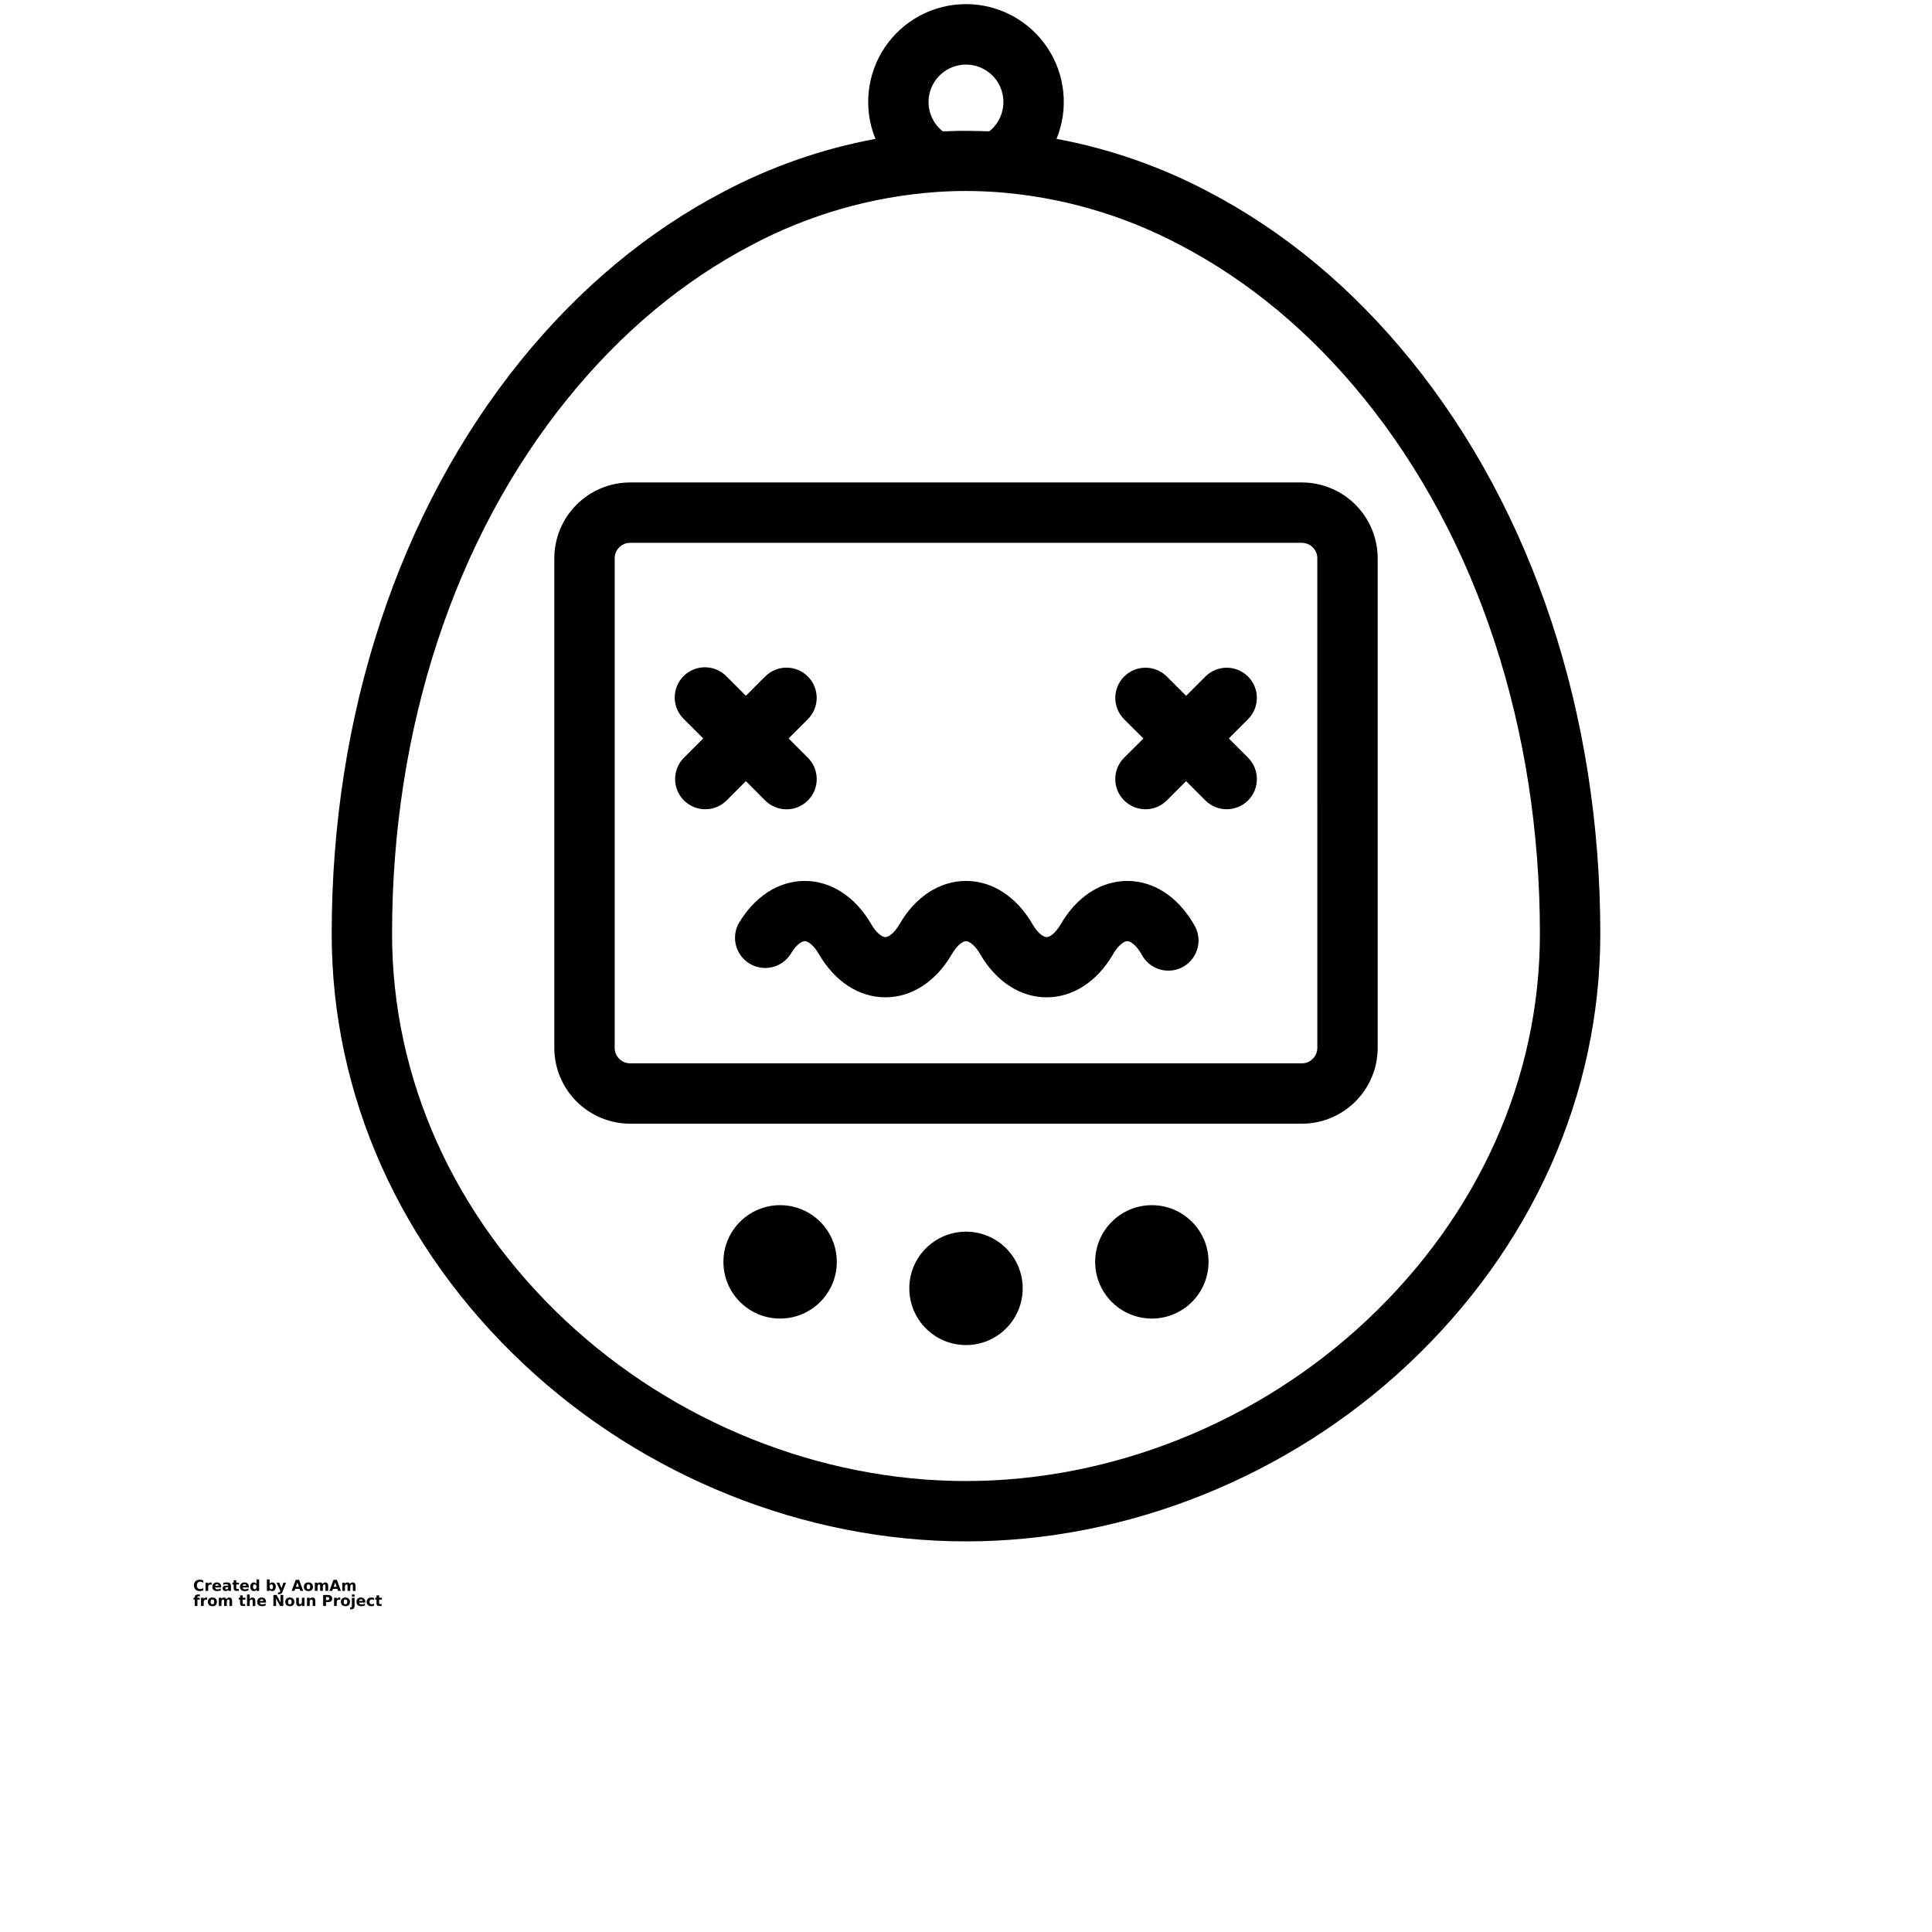 <?xml version="1.0" encoding="UTF-8"?>
<svg width="700pt" height="700pt" version="1.1" viewBox="0 0 700 700" xmlns="http://www.w3.org/2000/svg" xmlns:xlink="http://www.w3.org/1999/xlink">
 <defs>
  <symbol id="s" overflow="visible">
   <path d="m3.656-0.219c-0.188 0.094-0.387 0.168-0.594 0.219-0.199 0.051-0.406 0.078-0.625 0.078-0.668 0-1.199-0.18-1.594-0.547-0.387-0.375-0.578-0.879-0.578-1.516 0-0.645 0.191-1.148 0.578-1.516 0.395-0.375 0.926-0.562 1.594-0.562 0.219 0 0.426 0.027 0.625 0.078 0.207 0.055 0.406 0.125 0.594 0.219v0.828c-0.188-0.125-0.375-0.219-0.562-0.281-0.18-0.062-0.371-0.094-0.578-0.094-0.367 0-0.656 0.121-0.875 0.359-0.211 0.23-0.312 0.555-0.312 0.969 0 0.406 0.102 0.73 0.312 0.969 0.219 0.23 0.508 0.344 0.875 0.344 0.207 0 0.398-0.023 0.578-0.078 0.188-0.062 0.375-0.16 0.562-0.297z"/>
  </symbol>
  <symbol id="d" overflow="visible">
   <path d="m2.688-2.172c-0.086-0.039-0.168-0.07-0.25-0.094-0.086-0.02-0.168-0.031-0.25-0.031-0.25 0-0.445 0.086-0.578 0.25-0.125 0.156-0.188 0.383-0.188 0.672v1.375h-0.969v-2.984h0.969v0.484c0.113-0.195 0.25-0.336 0.406-0.422 0.164-0.094 0.359-0.141 0.578-0.141h0.109c0.039 0 0.094 0.008 0.156 0.016z"/>
  </symbol>
  <symbol id="a" overflow="visible">
   <path d="m3.438-1.5v0.266h-2.234c0.031 0.23 0.113 0.402 0.25 0.516 0.133 0.105 0.328 0.156 0.578 0.156 0.207 0 0.414-0.023 0.625-0.078 0.207-0.062 0.422-0.156 0.641-0.281v0.734c-0.219 0.094-0.445 0.164-0.672 0.203-0.23 0.039-0.453 0.062-0.672 0.062-0.543 0-0.965-0.133-1.266-0.406-0.305-0.281-0.453-0.672-0.453-1.172 0-0.477 0.145-0.859 0.438-1.141 0.301-0.281 0.707-0.422 1.219-0.422 0.469 0 0.844 0.141 1.125 0.422s0.422 0.664 0.422 1.141zm-0.969-0.328c0-0.176-0.059-0.316-0.172-0.422-0.105-0.113-0.242-0.172-0.406-0.172-0.188 0-0.34 0.055-0.453 0.156-0.117 0.105-0.188 0.25-0.219 0.438z"/>
  </symbol>
  <symbol id="j" overflow="visible">
   <path d="m1.797-1.344c-0.199 0-0.352 0.039-0.453 0.109-0.094 0.062-0.141 0.164-0.141 0.297 0 0.117 0.035 0.211 0.109 0.281 0.082 0.062 0.195 0.094 0.344 0.094 0.176 0 0.328-0.062 0.453-0.188s0.188-0.285 0.188-0.484v-0.109zm1.469-0.359v1.703h-0.969v-0.438c-0.125 0.18-0.273 0.309-0.438 0.391-0.156 0.082-0.352 0.125-0.578 0.125-0.312 0-0.57-0.086-0.766-0.266-0.188-0.188-0.281-0.422-0.281-0.703 0-0.352 0.117-0.613 0.359-0.781 0.238-0.164 0.617-0.25 1.141-0.25h0.562v-0.062c0-0.156-0.062-0.266-0.188-0.328-0.117-0.07-0.297-0.109-0.547-0.109-0.211 0-0.402 0.023-0.578 0.062-0.18 0.043-0.34 0.102-0.484 0.172v-0.719c0.195-0.051 0.398-0.086 0.609-0.109 0.207-0.031 0.414-0.047 0.625-0.047 0.539 0 0.93 0.109 1.172 0.328 0.238 0.211 0.359 0.555 0.359 1.031z"/>
  </symbol>
  <symbol id="c" overflow="visible">
   <path d="m1.5-3.844v0.859h0.984v0.672h-0.984v1.281c0 0.137 0.023 0.23 0.078 0.281 0.062 0.043 0.176 0.062 0.344 0.062h0.484v0.688h-0.812c-0.387 0-0.656-0.078-0.812-0.234s-0.234-0.422-0.234-0.797v-1.281h-0.469v-0.672h0.469v-0.859z"/>
  </symbol>
  <symbol id="i" overflow="visible">
   <path d="m2.5-2.547v-1.609h0.953v4.156h-0.953v-0.438c-0.137 0.18-0.281 0.309-0.438 0.391-0.156 0.082-0.34 0.125-0.547 0.125-0.375 0-0.684-0.145-0.922-0.438-0.23-0.289-0.344-0.672-0.344-1.141 0-0.457 0.113-0.832 0.344-1.125 0.238-0.289 0.547-0.438 0.922-0.438 0.195 0 0.375 0.043 0.531 0.125 0.164 0.086 0.316 0.215 0.453 0.391zm-0.641 1.938c0.207 0 0.363-0.07 0.469-0.219 0.113-0.156 0.172-0.379 0.172-0.672 0-0.281-0.059-0.492-0.172-0.641-0.105-0.156-0.262-0.234-0.469-0.234-0.199 0-0.355 0.078-0.469 0.234-0.105 0.148-0.156 0.359-0.156 0.641 0 0.293 0.051 0.516 0.156 0.672 0.113 0.148 0.27 0.219 0.469 0.219z"/>
  </symbol>
  <symbol id="h" overflow="visible">
   <path d="m2.047-0.609c0.207 0 0.363-0.07 0.469-0.219 0.113-0.156 0.172-0.379 0.172-0.672 0-0.281-0.059-0.492-0.172-0.641-0.105-0.156-0.262-0.234-0.469-0.234-0.199 0-0.355 0.078-0.469 0.234-0.105 0.148-0.156 0.359-0.156 0.641 0 0.293 0.051 0.516 0.156 0.672 0.113 0.148 0.27 0.219 0.469 0.219zm-0.625-1.938c0.125-0.176 0.266-0.305 0.422-0.391 0.164-0.082 0.352-0.125 0.562-0.125 0.363 0 0.664 0.148 0.906 0.438 0.238 0.293 0.359 0.668 0.359 1.125 0 0.469-0.121 0.852-0.359 1.141-0.242 0.293-0.543 0.438-0.906 0.438-0.211 0-0.398-0.043-0.562-0.125-0.156-0.082-0.297-0.211-0.422-0.391v0.438h-0.969v-4.156h0.969z"/>
  </symbol>
  <symbol id="g" overflow="visible">
   <path d="m0.062-2.984h0.953l0.812 2.016 0.688-2.016h0.953l-1.266 3.266c-0.125 0.332-0.273 0.566-0.438 0.703-0.168 0.133-0.391 0.203-0.672 0.203h-0.547v-0.641h0.297c0.164 0 0.285-0.027 0.359-0.078 0.07-0.055 0.129-0.141 0.172-0.266l0.031-0.094z"/>
  </symbol>
  <symbol id="f" overflow="visible">
   <path d="m2.922-0.719h-1.609l-0.25 0.719h-1.031l1.469-3.984h1.234l1.469 3.984h-1.031zm-1.359-0.75h1.094l-0.531-1.578z"/>
  </symbol>
  <symbol id="b" overflow="visible">
   <path d="m1.875-2.375c-0.211 0-0.371 0.078-0.484 0.234-0.105 0.148-0.156 0.359-0.156 0.641 0 0.293 0.051 0.516 0.156 0.672 0.113 0.148 0.273 0.219 0.484 0.219 0.207 0 0.367-0.07 0.484-0.219 0.113-0.156 0.172-0.379 0.172-0.672 0-0.281-0.059-0.492-0.172-0.641-0.117-0.156-0.277-0.234-0.484-0.234zm0-0.688c0.52 0 0.922 0.141 1.203 0.422 0.289 0.273 0.438 0.652 0.438 1.141 0 0.5-0.148 0.891-0.438 1.172-0.281 0.273-0.684 0.406-1.203 0.406-0.512 0-0.914-0.133-1.203-0.406-0.293-0.281-0.438-0.672-0.438-1.172 0-0.488 0.145-0.867 0.438-1.141 0.289-0.281 0.691-0.422 1.203-0.422z"/>
  </symbol>
  <symbol id="e" overflow="visible">
   <path d="m3.234-2.5c0.113-0.176 0.254-0.312 0.422-0.406 0.164-0.102 0.352-0.156 0.562-0.156 0.332 0 0.586 0.109 0.766 0.328 0.188 0.211 0.281 0.512 0.281 0.906v1.828h-0.969v-1.562c0.008-0.02 0.016-0.039 0.016-0.062v-0.109c0-0.219-0.031-0.375-0.094-0.469s-0.164-0.141-0.297-0.141c-0.188 0-0.336 0.078-0.438 0.234-0.094 0.148-0.141 0.359-0.141 0.641v1.469h-0.969v-1.562c0-0.332-0.031-0.547-0.094-0.641-0.055-0.094-0.152-0.141-0.297-0.141-0.18 0-0.32 0.078-0.422 0.234-0.094 0.148-0.141 0.359-0.141 0.641v1.469h-0.969v-2.984h0.969v0.438c0.113-0.176 0.242-0.305 0.391-0.391 0.156-0.082 0.328-0.125 0.516-0.125 0.207 0 0.391 0.055 0.547 0.156 0.156 0.094 0.273 0.23 0.359 0.406z"/>
  </symbol>
  <symbol id="r" overflow="visible">
   <path d="m2.422-4.156v0.625h-0.516c-0.137 0-0.234 0.027-0.297 0.078-0.055 0.055-0.078 0.137-0.078 0.25v0.219h0.828v0.672h-0.828v2.312h-0.953v-2.312h-0.469v-0.672h0.469v-0.219c0-0.32 0.086-0.562 0.266-0.719 0.188-0.156 0.473-0.234 0.859-0.234z"/>
  </symbol>
  <symbol id="q" overflow="visible">
   <path d="m3.469-1.828v1.828h-0.969v-1.391c0-0.258-0.008-0.438-0.016-0.531-0.012-0.102-0.031-0.176-0.062-0.219-0.031-0.062-0.086-0.109-0.156-0.141-0.062-0.039-0.133-0.062-0.203-0.062-0.211 0-0.371 0.078-0.484 0.234-0.105 0.156-0.156 0.371-0.156 0.641v1.469h-0.969v-4.156h0.969v1.609c0.133-0.176 0.285-0.305 0.453-0.391 0.164-0.082 0.344-0.125 0.531-0.125 0.344 0 0.602 0.109 0.781 0.328 0.188 0.211 0.281 0.512 0.281 0.906z"/>
  </symbol>
  <symbol id="p" overflow="visible">
   <path d="m0.5-3.984h1.156l1.438 2.734v-2.734h0.984v3.984h-1.156l-1.438-2.734v2.734h-0.984z"/>
  </symbol>
  <symbol id="o" overflow="visible">
   <path d="m0.422-1.172v-1.812h0.969v0.297 0.609 0.484c0 0.242 0.004 0.418 0.016 0.531 0.008 0.105 0.031 0.18 0.062 0.219 0.039 0.062 0.094 0.117 0.156 0.156 0.062 0.031 0.133 0.047 0.219 0.047 0.195 0 0.352-0.078 0.469-0.234 0.113-0.156 0.172-0.367 0.172-0.641v-1.469h0.953v2.984h-0.953v-0.438c-0.148 0.18-0.305 0.309-0.469 0.391-0.156 0.082-0.336 0.125-0.531 0.125-0.344 0-0.609-0.102-0.797-0.312-0.18-0.219-0.266-0.531-0.266-0.938z"/>
  </symbol>
  <symbol id="n" overflow="visible">
   <path d="m3.469-1.828v1.828h-0.969v-1.391c0-0.258-0.008-0.438-0.016-0.531-0.012-0.102-0.031-0.176-0.062-0.219-0.031-0.062-0.086-0.109-0.156-0.141-0.062-0.039-0.133-0.062-0.203-0.062-0.211 0-0.371 0.078-0.484 0.234-0.105 0.156-0.156 0.371-0.156 0.641v1.469h-0.969v-2.984h0.969v0.438c0.133-0.176 0.285-0.305 0.453-0.391 0.164-0.082 0.344-0.125 0.531-0.125 0.344 0 0.602 0.109 0.781 0.328 0.188 0.211 0.281 0.512 0.281 0.906z"/>
  </symbol>
  <symbol id="m" overflow="visible">
   <path d="m0.5-3.984h1.703c0.508 0 0.898 0.117 1.172 0.344 0.27 0.219 0.406 0.539 0.406 0.953 0 0.418-0.137 0.742-0.406 0.969-0.273 0.219-0.664 0.328-1.172 0.328h-0.672v1.391h-1.031zm1.031 0.75v1.109h0.562c0.195 0 0.348-0.047 0.453-0.141 0.113-0.102 0.172-0.242 0.172-0.422 0-0.176-0.059-0.312-0.172-0.406-0.105-0.094-0.258-0.141-0.453-0.141z"/>
  </symbol>
  <symbol id="l" overflow="visible">
   <path d="m0.453-2.984h0.969v2.938c0 0.395-0.102 0.695-0.297 0.906-0.188 0.219-0.465 0.328-0.828 0.328h-0.484v-0.641h0.172c0.176 0 0.297-0.043 0.359-0.125 0.07-0.074 0.109-0.23 0.109-0.469zm0-1.172h0.969v0.781h-0.969z"/>
  </symbol>
  <symbol id="k" overflow="visible">
   <path d="m2.875-2.891v0.766c-0.125-0.082-0.258-0.145-0.391-0.188-0.137-0.039-0.273-0.062-0.406-0.062-0.273 0-0.48 0.078-0.625 0.234-0.148 0.156-0.219 0.371-0.219 0.641 0 0.281 0.07 0.5 0.219 0.656 0.145 0.156 0.352 0.234 0.625 0.234 0.145 0 0.285-0.02 0.422-0.062 0.133-0.039 0.258-0.109 0.375-0.203v0.781c-0.148 0.062-0.297 0.102-0.453 0.125-0.156 0.031-0.312 0.047-0.469 0.047-0.543 0-0.965-0.133-1.266-0.406-0.305-0.281-0.453-0.672-0.453-1.172 0-0.488 0.148-0.867 0.453-1.141 0.301-0.281 0.723-0.422 1.266-0.422 0.156 0 0.312 0.016 0.469 0.047 0.156 0.023 0.305 0.062 0.453 0.125z"/>
  </symbol>
 </defs>
 <g>
  <path d="m471.69 174.8h-243.38c-7.285 0.008-14.266 2.906-19.418 8.055-5.148 5.152-8.047 12.133-8.055 19.418v177.39c0.008 7.285 2.906 14.27 8.055 19.418 5.152 5.152 12.133 8.051 19.418 8.059h243.38c7.285-0.008 14.266-2.906 19.418-8.059 5.148-5.148 8.047-12.133 8.055-19.418v-177.39c-0.008-7.285-2.906-14.266-8.055-19.418-5.152-5.148-12.133-8.047-19.418-8.055zm5.602 204.87-0.004-0.004c-0.004 3.094-2.508 5.594-5.598 5.602h-243.38c-3.09-0.008-5.594-2.508-5.598-5.602v-177.39c0.004-3.09 2.508-5.594 5.598-5.598h243.38c3.09 0.004 5.594 2.508 5.598 5.598z"/>
  <path d="m370.54 466.8c0 11.344-9.195 20.543-20.539 20.543s-20.539-9.199-20.539-20.543 9.195-20.539 20.539-20.539 20.539 9.195 20.539 20.539"/>
  <path d="m303.19 457.2c0 11.344-9.195 20.539-20.539 20.539-11.348 0-20.543-9.195-20.543-20.539s9.195-20.543 20.543-20.543c11.344 0 20.539 9.199 20.539 20.543"/>
  <path d="m437.88 457.2c0 11.344-9.195 20.539-20.539 20.539-11.348 0-20.543-9.195-20.543-20.539s9.195-20.543 20.543-20.543c11.344 0 20.539 9.199 20.539 20.543"/>
  <path d="m511.27 130.62c-21.188-26.152-45.828-46.691-73.281-61.055-17.312-9.176-35.918-15.668-55.18-19.25 4.457-10.926 3.184-23.355-3.398-33.152-6.586-9.797-17.613-15.672-29.414-15.672s-22.828 5.875-29.414 15.672c-6.582 9.797-7.856 22.227-3.398 33.152-19.27 3.582-37.883 10.07-55.203 19.25-27.43 14.359-52.074 34.902-73.281 61.055-44.176 54.586-68.523 128.36-68.523 207.71 0 58.375 24.707 113.75 69.562 155.9 43.434 40.828 101.84 64.246 160.26 64.246s116.82-23.418 160.26-64.246c44.844-42.164 69.562-97.531 69.562-155.9 0-79.352-24.348-153.12-68.547-207.71zm-169.73-83.051c-4.508-3.594-6.254-9.641-4.348-15.082 1.902-5.441 7.035-9.086 12.801-9.086s10.898 3.644 12.801 9.086c1.906 5.441 0.16 11.488-4.348 15.082h-1.191l-2.406-0.086c-1.641 0-3.281-0.078-4.856-0.078s-3.215 0-4.856 0.078l-2.406 0.086zm153.73 430.73c-39.43 37.055-92.379 58.309-145.28 58.309-52.906 0-105.85-21.25-145.28-58.309-40.402-37.984-62.66-87.695-62.66-140 0-74.375 22.609-143.28 63.68-193.95 19.281-23.82 41.629-42.469 66.391-55.453h-0.004c20.809-11.082 43.715-17.672 67.234-19.336 3.586-0.242 7.152-0.359 10.598-0.359 3.445 0 7.012 0.121 10.598 0.359h0.078c23.523 1.676 46.434 8.273 67.242 19.371 24.762 12.984 47.109 31.633 66.391 55.453 41.07 50.707 63.68 119.58 63.68 193.95 0 52.27-22.258 101.98-62.664 139.96z"/>
  <path d="m452.19 245.13c-4.269-4.269-11.191-4.269-15.465 0l-6.977 6.977-6.977-6.977h-0.004c-4.269-4.273-11.195-4.277-15.469-0.008-4.273 4.273-4.277 11.199-0.008 15.473l6.988 6.977-6.988 6.957c-4.273 4.273-4.273 11.203 0 15.477 4.273 4.273 11.203 4.273 15.477 0l6.977-6.988 6.977 6.988h0.004c4.273 4.269 11.199 4.269 15.473-0.004 4.269-4.273 4.266-11.203-0.008-15.473l-6.977-6.977 6.977-6.977v-0.004c4.258-4.269 4.258-11.176 0-15.441z"/>
  <path d="m277.23 290.03c4.277 4.273 11.211 4.266 15.484-0.012 4.273-4.281 4.269-11.215-0.008-15.488l-6.988-6.977 6.988-6.977v-0.004c4.269-4.273 4.266-11.199-0.008-15.469-4.273-4.273-11.199-4.269-15.469 0.004l-6.977 6.977-6.977-6.977h-0.004c-2.039-2.109-4.84-3.312-7.773-3.34-2.934-0.023-5.754 1.129-7.828 3.203-2.074 2.074-3.231 4.898-3.203 7.832 0.023 2.934 1.227 5.731 3.34 7.769l6.977 6.977-6.977 6.981c-4.273 4.269-4.277 11.199-0.008 15.473 4.273 4.273 11.199 4.273 15.473 0.004l6.977-6.988z"/>
  <path d="m408.43 319.18c-9.516 0-18.289 5.688-24.062 15.617-1.902 3.281-3.961 4.734-5.152 4.734s-3.281-1.465-5.152-4.734c-5.773-9.93-14.547-15.617-24.062-15.617s-18.289 5.688-24.062 15.617c-1.902 3.281-3.961 4.734-5.152 4.734s-3.281-1.465-5.152-4.734c-5.773-9.93-14.547-15.617-24.062-15.617-9.516 0-18.289 5.688-24.062 15.617-2.652 5.184-0.777 11.535 4.262 14.449 5.039 2.914 11.48 1.371 14.652-3.512 1.902-3.281 3.961-4.734 5.152-4.734 1.191 0 3.281 1.465 5.152 4.734 5.773 9.93 14.547 15.617 24.062 15.617 9.516 0 18.289-5.688 24.062-15.617 1.902-3.281 3.961-4.734 5.152-4.734s3.281 1.465 5.152 4.734c5.773 9.93 14.547 15.617 24.062 15.617s18.289-5.688 24.062-15.617c1.902-3.281 3.961-4.734 5.152-4.734s3.281 1.465 5.152 4.734h-0.008c1.367 2.668 3.769 4.66 6.644 5.508 2.875 0.848 5.973 0.48 8.57-1.023 2.594-1.5 4.461-4 5.16-6.918 0.699-2.914 0.172-5.988-1.461-8.504-5.777-9.953-14.547-15.617-24.062-15.617z"/>
  <use x="70" y="576.406" xlink:href="#s"/>
  <use x="74.012" y="576.406" xlink:href="#d"/>
  <use x="76.711" y="576.406" xlink:href="#a"/>
  <use x="80.418" y="576.406" xlink:href="#j"/>
  <use x="84.109" y="576.406" xlink:href="#c"/>
  <use x="86.723" y="576.406" xlink:href="#a"/>
  <use x="90.434" y="576.406" xlink:href="#i"/>
  <use x="96.25" y="576.406" xlink:href="#h"/>
  <use x="100.168" y="576.406" xlink:href="#g"/>
  <use x="105.637" y="576.406" xlink:href="#f"/>
  <use x="109.867" y="576.406" xlink:href="#b"/>
  <use x="113.625" y="576.406" xlink:href="#e"/>
  <use x="119.324" y="576.406" xlink:href="#f"/>
  <use x="123.555" y="576.406" xlink:href="#e"/>
  <use x="70" y="581.875" xlink:href="#r"/>
  <use x="72.379" y="581.875" xlink:href="#d"/>
  <use x="75.078" y="581.875" xlink:href="#b"/>
  <use x="78.832" y="581.875" xlink:href="#e"/>
  <use x="86.438" y="581.875" xlink:href="#c"/>
  <use x="89.051" y="581.875" xlink:href="#q"/>
  <use x="92.941" y="581.875" xlink:href="#a"/>
  <use x="98.555" y="581.875" xlink:href="#p"/>
  <use x="103.133" y="581.875" xlink:href="#b"/>
  <use x="106.891" y="581.875" xlink:href="#o"/>
  <use x="110.785" y="581.875" xlink:href="#n"/>
  <use x="116.582" y="581.875" xlink:href="#m"/>
  <use x="120.59" y="581.875" xlink:href="#d"/>
  <use x="123.285" y="581.875" xlink:href="#b"/>
  <use x="127.043" y="581.875" xlink:href="#l"/>
  <use x="128.918" y="581.875" xlink:href="#a"/>
  <use x="132.625" y="581.875" xlink:href="#k"/>
  <use x="135.867" y="581.875" xlink:href="#c"/>
 </g>
</svg>
